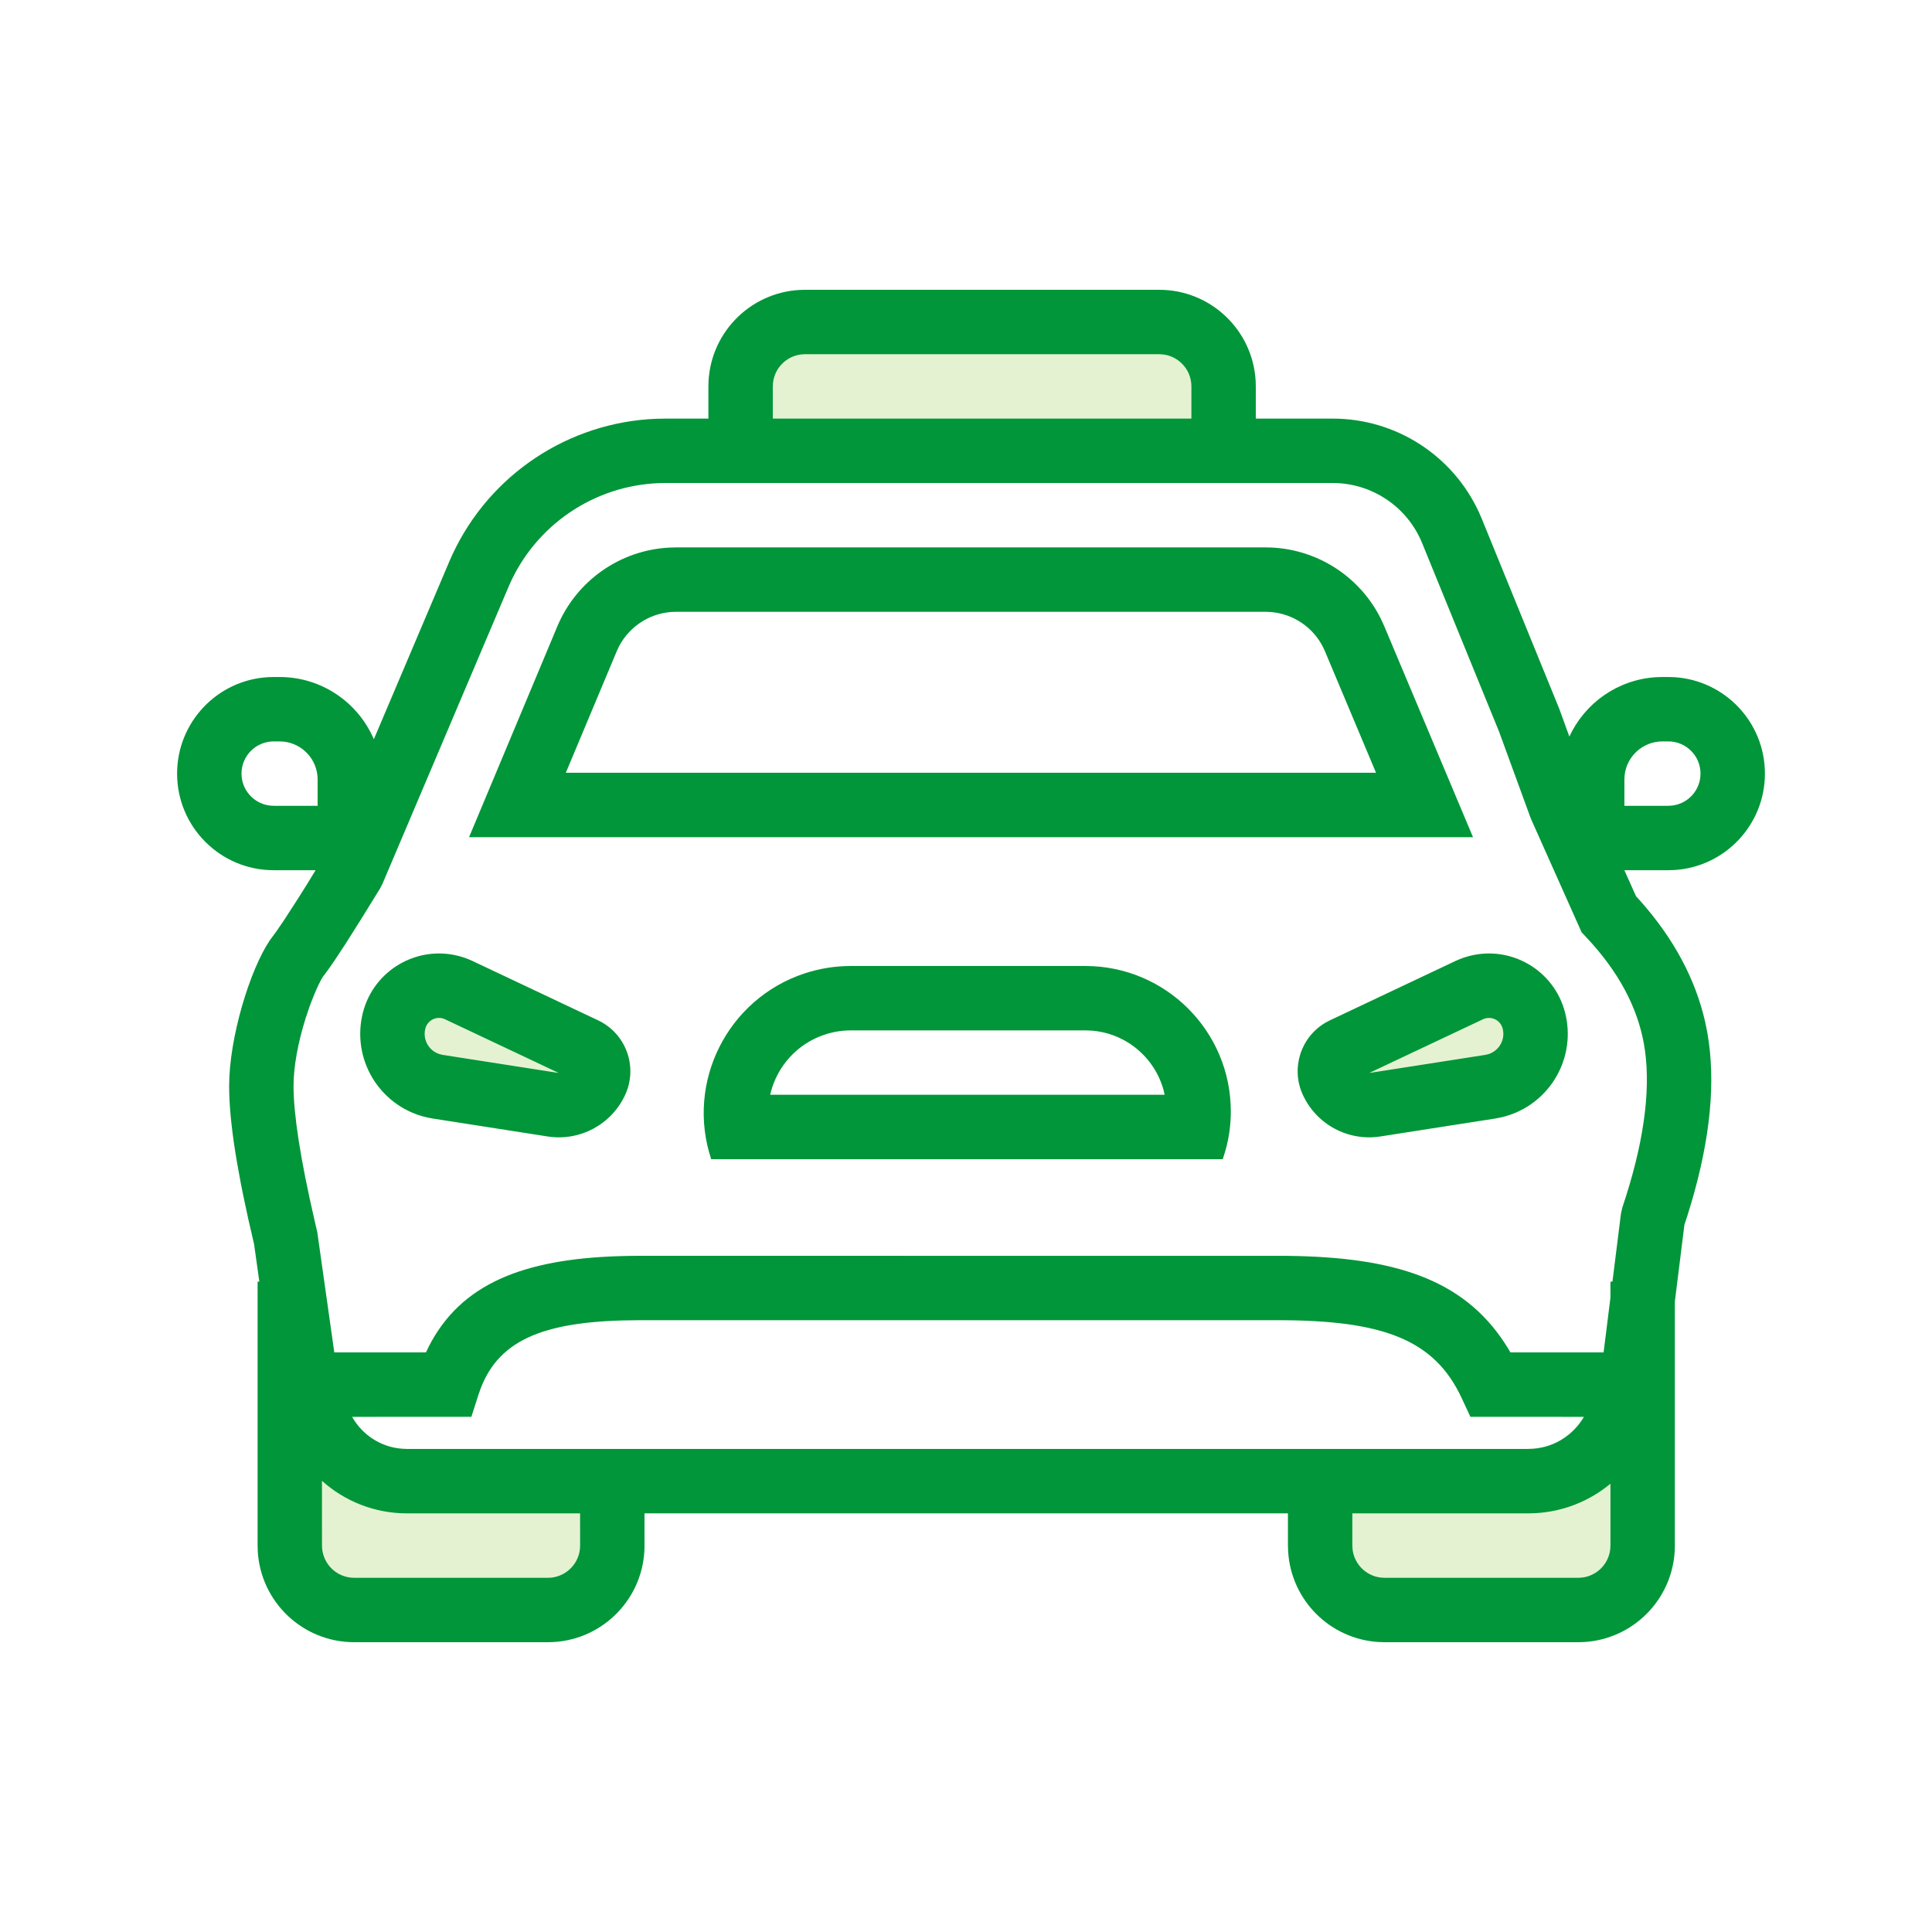 <svg width="60" height="60" viewBox="0 0 60 60" fill="none" xmlns="http://www.w3.org/2000/svg">
<g id="npi-car-taxi">
<rect width="60" height="60" fill="white"/>
<g id="Group">
<path id="Vector" fill-rule="evenodd" clip-rule="evenodd" d="M14.676 29.846L18.574 31.688C19.437 32.096 19.814 33.122 19.419 33.992C18.998 34.918 18.011 35.451 17.006 35.294L13.438 34.736C11.986 34.509 10.993 33.148 11.22 31.696C11.234 31.608 11.252 31.521 11.275 31.436C11.615 30.132 12.947 29.351 14.25 29.691C14.397 29.73 14.54 29.782 14.676 29.846Z" fill="#E4F2D2"/>
<path id="Vector_2" fill-rule="evenodd" clip-rule="evenodd" d="M45.199 29.846L41.302 31.688C40.438 32.096 40.062 33.122 40.457 33.992C40.877 34.918 41.864 35.451 42.87 35.294L46.438 34.736C47.889 34.509 48.882 33.148 48.655 31.696C48.642 31.608 48.624 31.521 48.601 31.436C48.261 30.132 46.929 29.351 45.626 29.691C45.479 29.73 45.336 29.782 45.199 29.846Z" fill="#E4F2D2"/>
<path id="Vector_3" fill-rule="evenodd" clip-rule="evenodd" d="M51.15 40.403V47.92C50.844 48.908 49.892 49.403 48.294 49.403C46.98 49.403 45.665 49.403 44.35 49.403C42.307 49.403 40.65 47.746 40.65 45.703L48.294 44.903C48.8 44.589 49.216 44.317 49.545 44.084C49.873 43.852 50.13 43.459 50.313 42.905L51.15 40.403Z" fill="#E4F2D2"/>
<path id="Vector_4" fill-rule="evenodd" clip-rule="evenodd" d="M8.864 40.403V47.92C9.17 48.908 10.122 49.403 11.72 49.403C13.034 49.403 14.349 49.403 15.664 49.403C17.707 49.403 19.364 47.746 19.364 45.702L11.72 44.903C11.214 44.589 10.797 44.316 10.469 44.084C10.14 43.852 9.884 43.459 9.701 42.905L8.864 40.403ZM25 10H36C37.105 10 38 10.895 38 12V14H23V12C23 10.895 23.895 10 25 10Z" fill="#E4F2D2"/>
<path id="Vector_5" d="M36 9C37.598 9 38.904 10.249 38.995 11.824L39 12L39 13H41.388C43.345 13 45.114 14.14 45.928 15.905L46.018 16.111L48.424 22.011L48.738 22.876C49.215 21.841 50.232 21.106 51.428 21.031L51.629 21.025H51.811L51.987 21.03C53.562 21.121 54.811 22.427 54.811 24.025C54.811 25.623 53.562 26.929 51.987 27.02L51.811 27.025H50.446L50.808 27.833L50.934 27.971C51.975 29.142 52.654 30.402 52.957 31.744L53.02 32.055L53.069 32.369C53.279 33.901 53.055 35.682 52.415 37.718L52.311 38.036L52.014 40.42L52.014 48L52.009 48.176C51.921 49.693 50.707 50.907 49.19 50.995L49.014 51H42.998L42.822 50.995C41.306 50.907 40.091 49.693 40.004 48.176L39.998 48L39.998 46.998H20.015L20.016 48C20.016 49.598 18.767 50.904 17.192 50.995L17.016 51H11C9.402 51 8.096 49.751 8.005 48.176L8 48V39.803L8.054 39.802L7.891 38.64C7.827 38.37 7.766 38.109 7.71 37.856L7.553 37.12C7.528 37.002 7.505 36.886 7.483 36.771L7.362 36.109C7.216 35.259 7.135 34.538 7.119 33.942L7.116 33.725C7.116 32.234 7.759 30.12 8.381 29.2L8.589 28.917L8.828 28.567L9.27 27.882L9.529 27.47L9.801 27.025H8.5C6.843 27.025 5.5 25.682 5.5 24.025C5.5 22.427 6.749 21.121 8.324 21.03L8.5 21.025H8.682C9.996 21.025 11.124 21.822 11.61 22.958L13.95 17.447C15.024 14.919 17.416 13.223 20.124 13.02L20.396 13.005L20.67 13H22L22 12C22 10.402 23.249 9.096 24.824 9.005L25 9H36ZM50.014 46.077C49.369 46.613 48.553 46.95 47.659 46.994L47.46 46.999L41.998 46.998L41.998 48L42.005 48.117C42.058 48.576 42.423 48.94 42.882 48.993L42.998 49H49.014L49.131 48.993C49.59 48.94 49.954 48.576 50.007 48.117L50.014 48V46.077ZM9.999 45.988L10 48C10 48.513 10.386 48.935 10.883 48.993L11 49H17.016C17.528 49 17.951 48.614 18.009 48.117L18.016 48L18.015 46.998L12.639 46.999C11.625 46.999 10.699 46.616 9.999 45.988ZM39.643 41H19.86C16.973 41.004 15.509 41.565 14.92 43.14L14.862 43.306L14.639 44L10.935 44.001C11.248 44.557 11.823 44.944 12.493 44.993L12.639 44.999H47.46C48.199 44.999 48.844 44.597 49.19 44.001L45.664 44L45.395 43.421C44.545 41.589 42.929 40.995 39.643 41ZM41.388 15H20.67C18.622 15 16.765 16.179 15.888 18.014L15.791 18.229L11.875 27.454L11.808 27.584L11.205 28.561L10.714 29.337L10.417 29.788L10.253 30.028L10.114 30.22C10.093 30.248 10.073 30.274 10.054 30.298C10.01 30.354 9.95 30.461 9.882 30.605L9.775 30.847L9.661 31.132L9.604 31.287L9.494 31.615C9.256 32.367 9.116 33.126 9.116 33.725C9.116 33.945 9.129 34.197 9.156 34.48L9.206 34.928C9.246 35.243 9.3 35.59 9.368 35.97L9.48 36.564L9.614 37.208L9.769 37.902L9.854 38.268L10.382 42H13.228L13.317 41.816C14.313 39.867 16.252 39.106 19.218 39.011L19.54 39.003L19.859 39L39.989 39.002C43.312 39.041 45.43 39.729 46.728 41.708L46.86 41.917L46.907 42H49.801L50.014 40.298L50.014 39.803L50.076 39.802L50.341 37.686L50.386 37.492C51.037 35.553 51.264 33.933 51.088 32.639C50.93 31.482 50.394 30.38 49.459 29.322L49.236 29.078L49.119 28.954L47.54 25.418L46.559 22.732L44.166 16.867C43.705 15.738 42.607 15 41.388 15ZM33.706 30C36.201 30 38.224 32.023 38.224 34.518C38.224 34.921 38.17 35.323 38.063 35.711L37.974 36H22.087C21.294 33.607 22.592 31.024 24.985 30.231C25.448 30.078 25.933 30 26.42 30H33.706ZM14.25 29.691C14.397 29.73 14.539 29.781 14.676 29.846L18.574 31.688C19.437 32.096 19.814 33.121 19.419 33.991C18.998 34.918 18.011 35.45 17.006 35.293L13.438 34.736C11.986 34.509 10.993 33.148 11.22 31.696C11.234 31.608 11.252 31.521 11.274 31.435C11.614 30.132 12.947 29.351 14.25 29.691ZM48.601 31.435C48.624 31.521 48.642 31.608 48.656 31.696C48.874 33.092 47.964 34.404 46.603 34.704L46.438 34.736L42.87 35.293C41.864 35.45 40.878 34.918 40.457 33.991C40.083 33.167 40.401 32.203 41.17 31.757L41.302 31.688L45.199 29.846C45.336 29.781 45.479 29.73 45.626 29.691C46.929 29.351 48.261 30.132 48.601 31.435ZM33.706 32H26.42C26.146 32 25.874 32.044 25.614 32.13C24.753 32.415 24.145 33.112 23.935 33.929L23.919 33.999H36.169L36.141 33.874C35.87 32.847 34.966 32.076 33.872 32.005L33.706 32ZM13.21 31.94L13.196 32.005C13.145 32.333 13.344 32.642 13.651 32.737L13.747 32.76L17.315 33.317L17.343 33.317L13.803 31.646L13.745 31.626C13.511 31.565 13.271 31.706 13.21 31.94ZM46.209 31.613L46.131 31.626L46.073 31.646L42.533 33.317L42.561 33.317L46.129 32.76L46.224 32.737C46.501 32.651 46.69 32.392 46.688 32.102L46.68 32.005L46.666 31.94C46.618 31.758 46.463 31.632 46.286 31.614L46.209 31.613ZM39.303 17C40.843 17 42.24 17.883 42.904 19.258L42.99 19.449L45.746 26H14.567L17.307 19.456C17.902 18.033 19.259 17.085 20.787 17.006L20.997 17H39.303ZM8.682 23.025H8.5C7.948 23.025 7.5 23.473 7.5 24.025C7.5 24.538 7.886 24.96 8.383 25.018L8.5 25.025H9.864L9.864 24.207C9.864 23.595 9.399 23.092 8.803 23.031L8.682 23.025ZM51.811 23.025H51.629L51.508 23.031L51.391 23.049C50.894 23.151 50.51 23.565 50.454 24.077L50.447 24.207L50.447 25.025H51.811L51.928 25.018C52.425 24.96 52.811 24.538 52.811 24.025C52.811 23.473 52.364 23.025 51.811 23.025ZM39.303 19H20.997C20.244 19 19.56 19.422 19.219 20.083L19.152 20.228L17.572 23.999H42.734L41.147 20.224C40.876 19.581 40.295 19.133 39.62 19.025L39.463 19.006L39.303 19ZM36 11H25C24.487 11 24.064 11.386 24.007 11.883L24 12V13H37V12C37 11.527 36.671 11.13 36.229 11.026L36.117 11.007L36 11Z" fill="#009639"/>
</g>
</g>
</svg>
